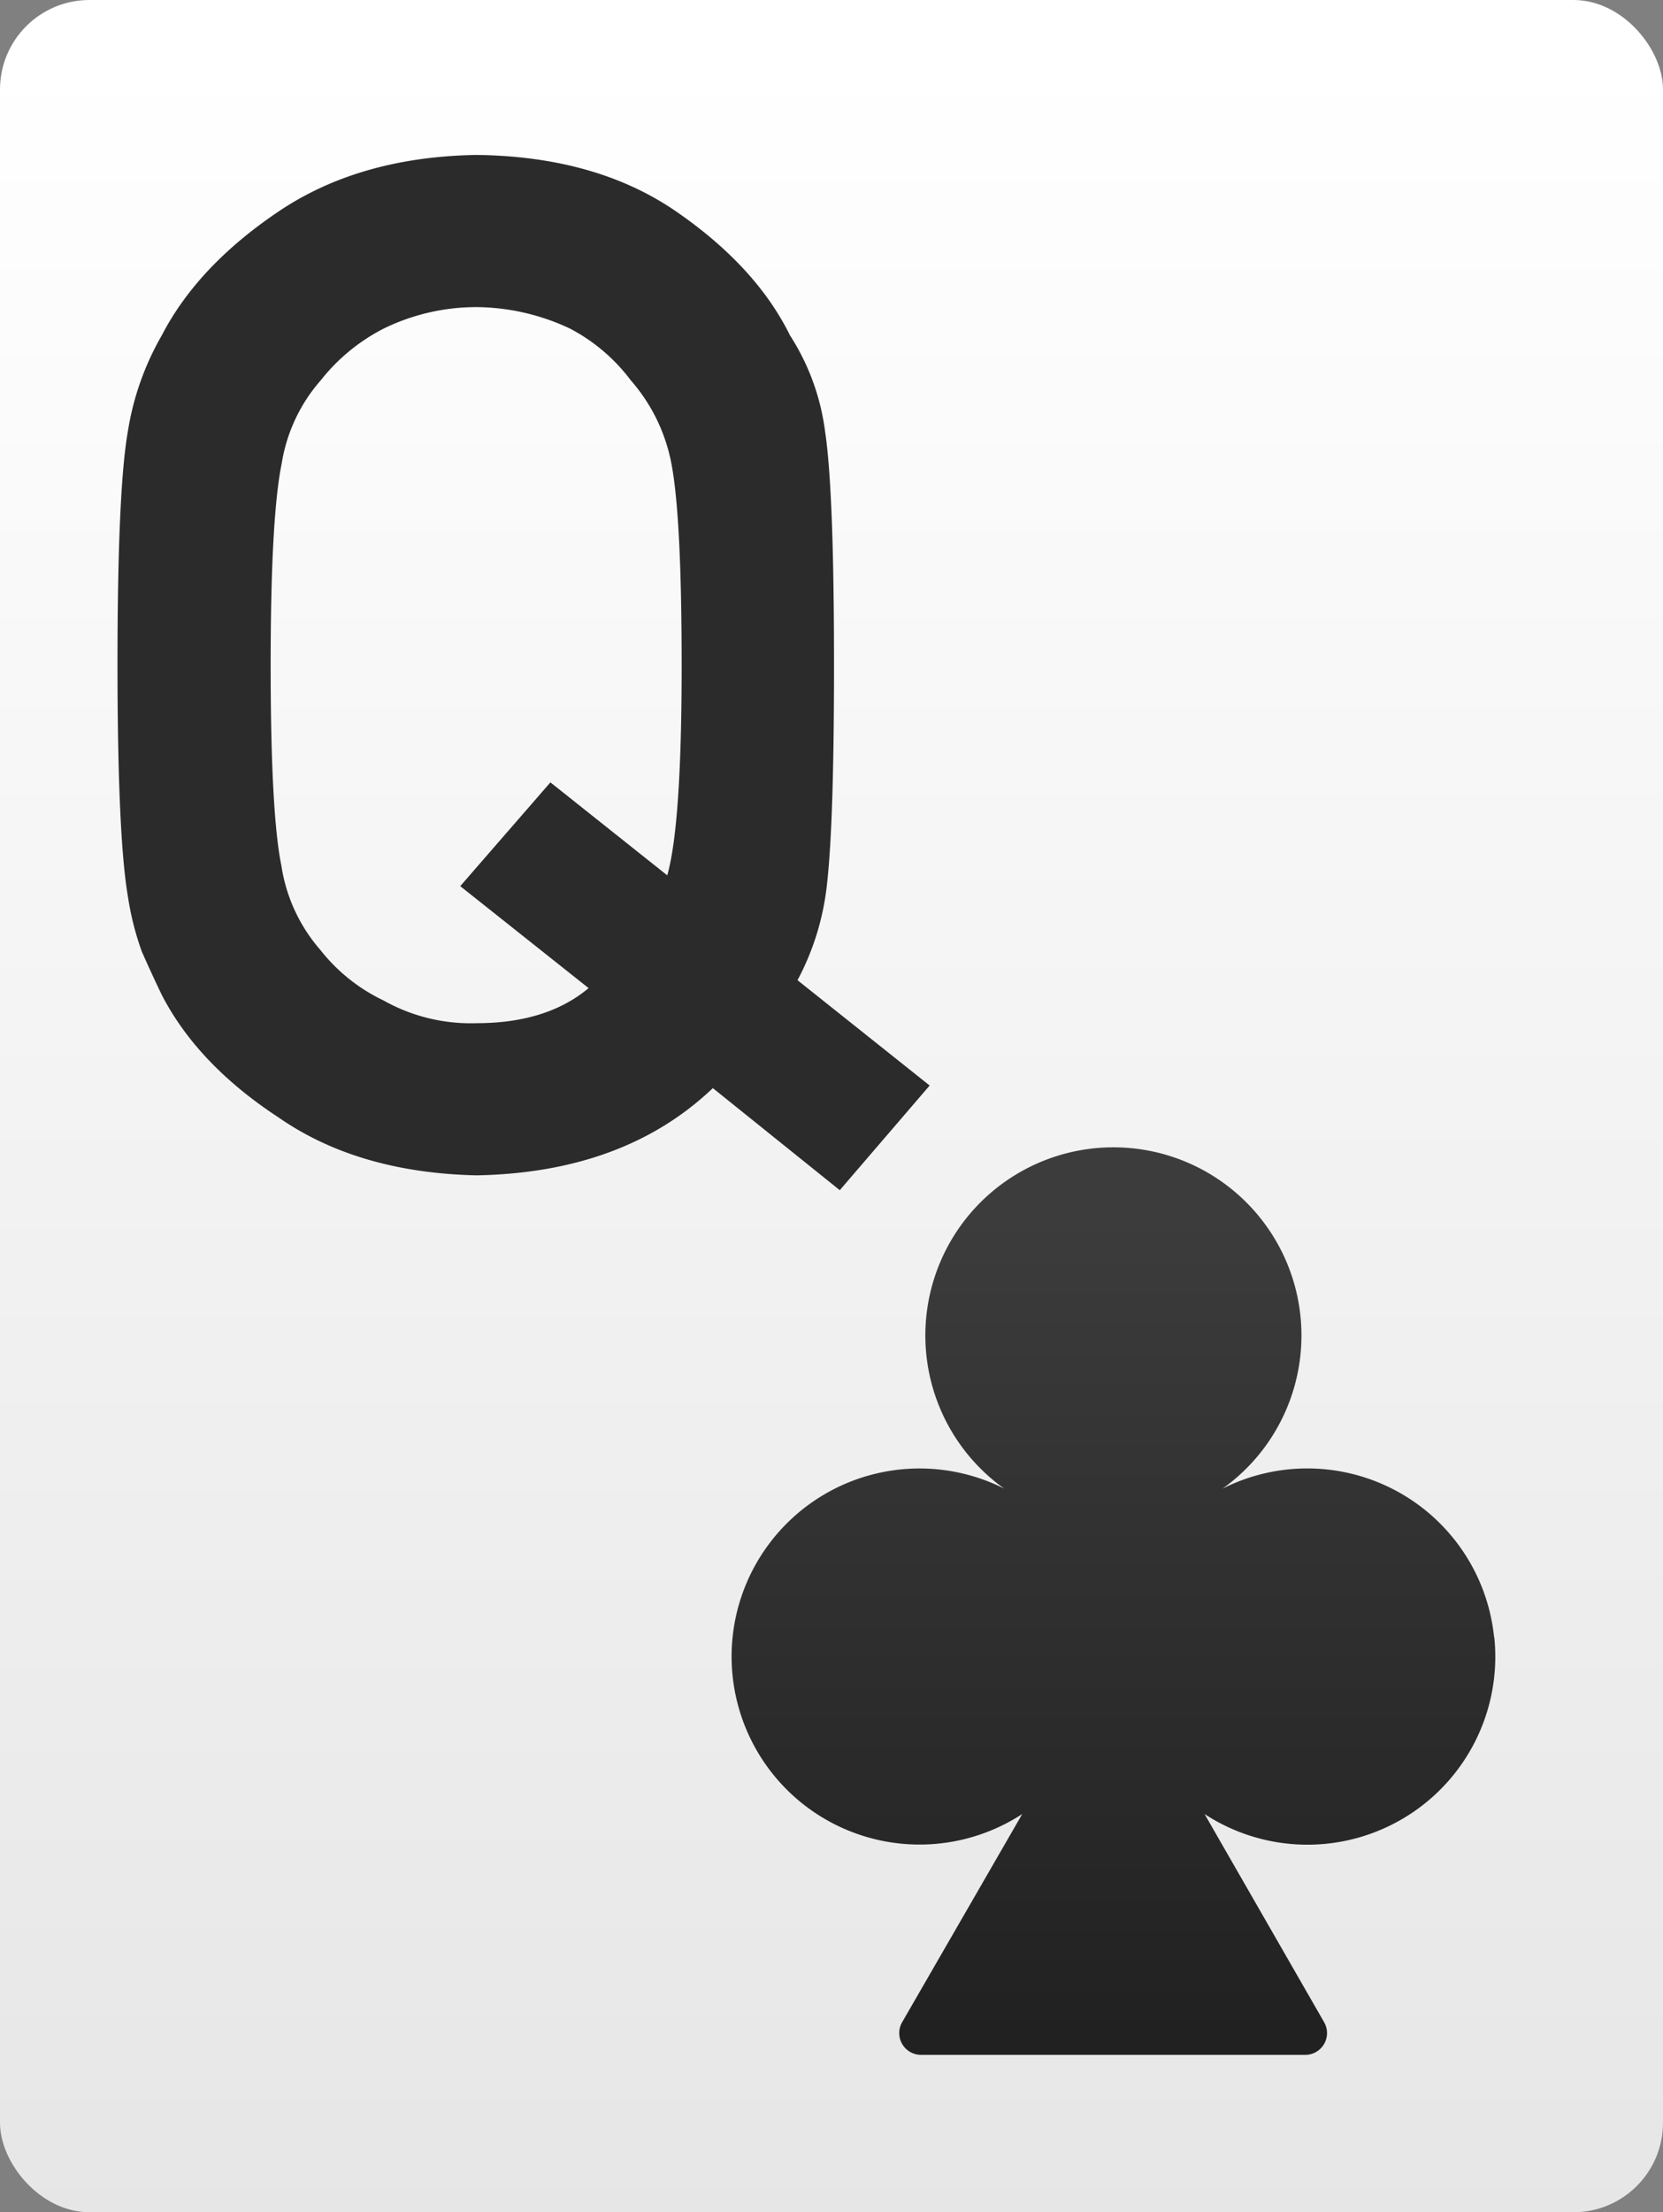 <svg id="Layer_3" data-name="Layer 3" xmlns="http://www.w3.org/2000/svg" xmlns:xlink="http://www.w3.org/1999/xlink" viewBox="0 0 185 246"><rect x="0" y="0" width="185" height="246" fill="#808080" stroke="none"/><defs><style>.cls-1{fill:url(#linear-gradient);}.cls-2{fill:url(#linear-gradient-2);}.cls-3{fill:#2b2b2b;}</style><linearGradient id="linear-gradient" x1="-1687.4" y1="-3046.54" x2="-1686.4" y2="-3046.54" gradientTransform="matrix(0, -246, -246, 0, -749355.79, -414853.61)" gradientUnits="userSpaceOnUse"><stop offset="0" stop-color="#e6e6e6"/><stop offset="1" stop-color="#fff"/></linearGradient><linearGradient id="linear-gradient-2" x1="-1703.64" y1="-3043.51" x2="-1702.64" y2="-3043.51" gradientTransform="matrix(0, -100.88, -100.88, 0, -306889.8, -171626.49)" gradientUnits="userSpaceOnUse"><stop offset="0" stop-color="#1e1e1e"/><stop offset="1" stop-color="#3c3c3c"/></linearGradient></defs><rect class="cls-1" width="185" height="246" rx="9.95"/><path class="cls-2" d="M166.21,182.06A20.89,20.89,0,0,0,136,165.54a20.92,20.92,0,1,0-24.28,0,20.91,20.91,0,1,0,2,36.18l-13.36,23.15a2.42,2.42,0,0,0,2.09,3.63h42.75a2.42,2.42,0,0,0,2.1-3.63L134,201.72a20.9,20.9,0,0,0,32.23-19.66Z"/><path class="cls-3" d="M79.3,121Q69.43,130.4,53,130.7q-13.17-.3-22-6.43-9-5.89-13-13.63-1.21-2.52-2.22-4.82a31.68,31.68,0,0,1-1.53-6Q13.08,93.1,13.07,74q0-19.45,1.15-26A31.07,31.07,0,0,1,18,37.29Q22,29.57,31,23.51t22-6.28q13.32.16,22.21,6.28T87.88,37.29a25.74,25.74,0,0,1,3.9,10.65q1,6.59,1,26,0,17.37-.77,24.27A29.27,29.27,0,0,1,88.72,109l14.7,11.71-10,11.64ZM51.2,98.54,61.23,87l13,10.34q1.6-5.67,1.6-23.35,0-16.47-1.14-22.44a19.62,19.62,0,0,0-4.52-9.26,20.14,20.14,0,0,0-6.74-5.74A24.75,24.75,0,0,0,53,34.15,23.52,23.52,0,0,0,42.7,36.53a21.21,21.21,0,0,0-7,5.74,18.41,18.41,0,0,0-4.36,9.26q-1.23,6-1.23,22.44T31.3,96.25a18.45,18.45,0,0,0,4.36,9.41,19.71,19.71,0,0,0,7,5.59A19.81,19.81,0,0,0,53,113.78q7.82,0,12.48-3.9Z"/></svg>